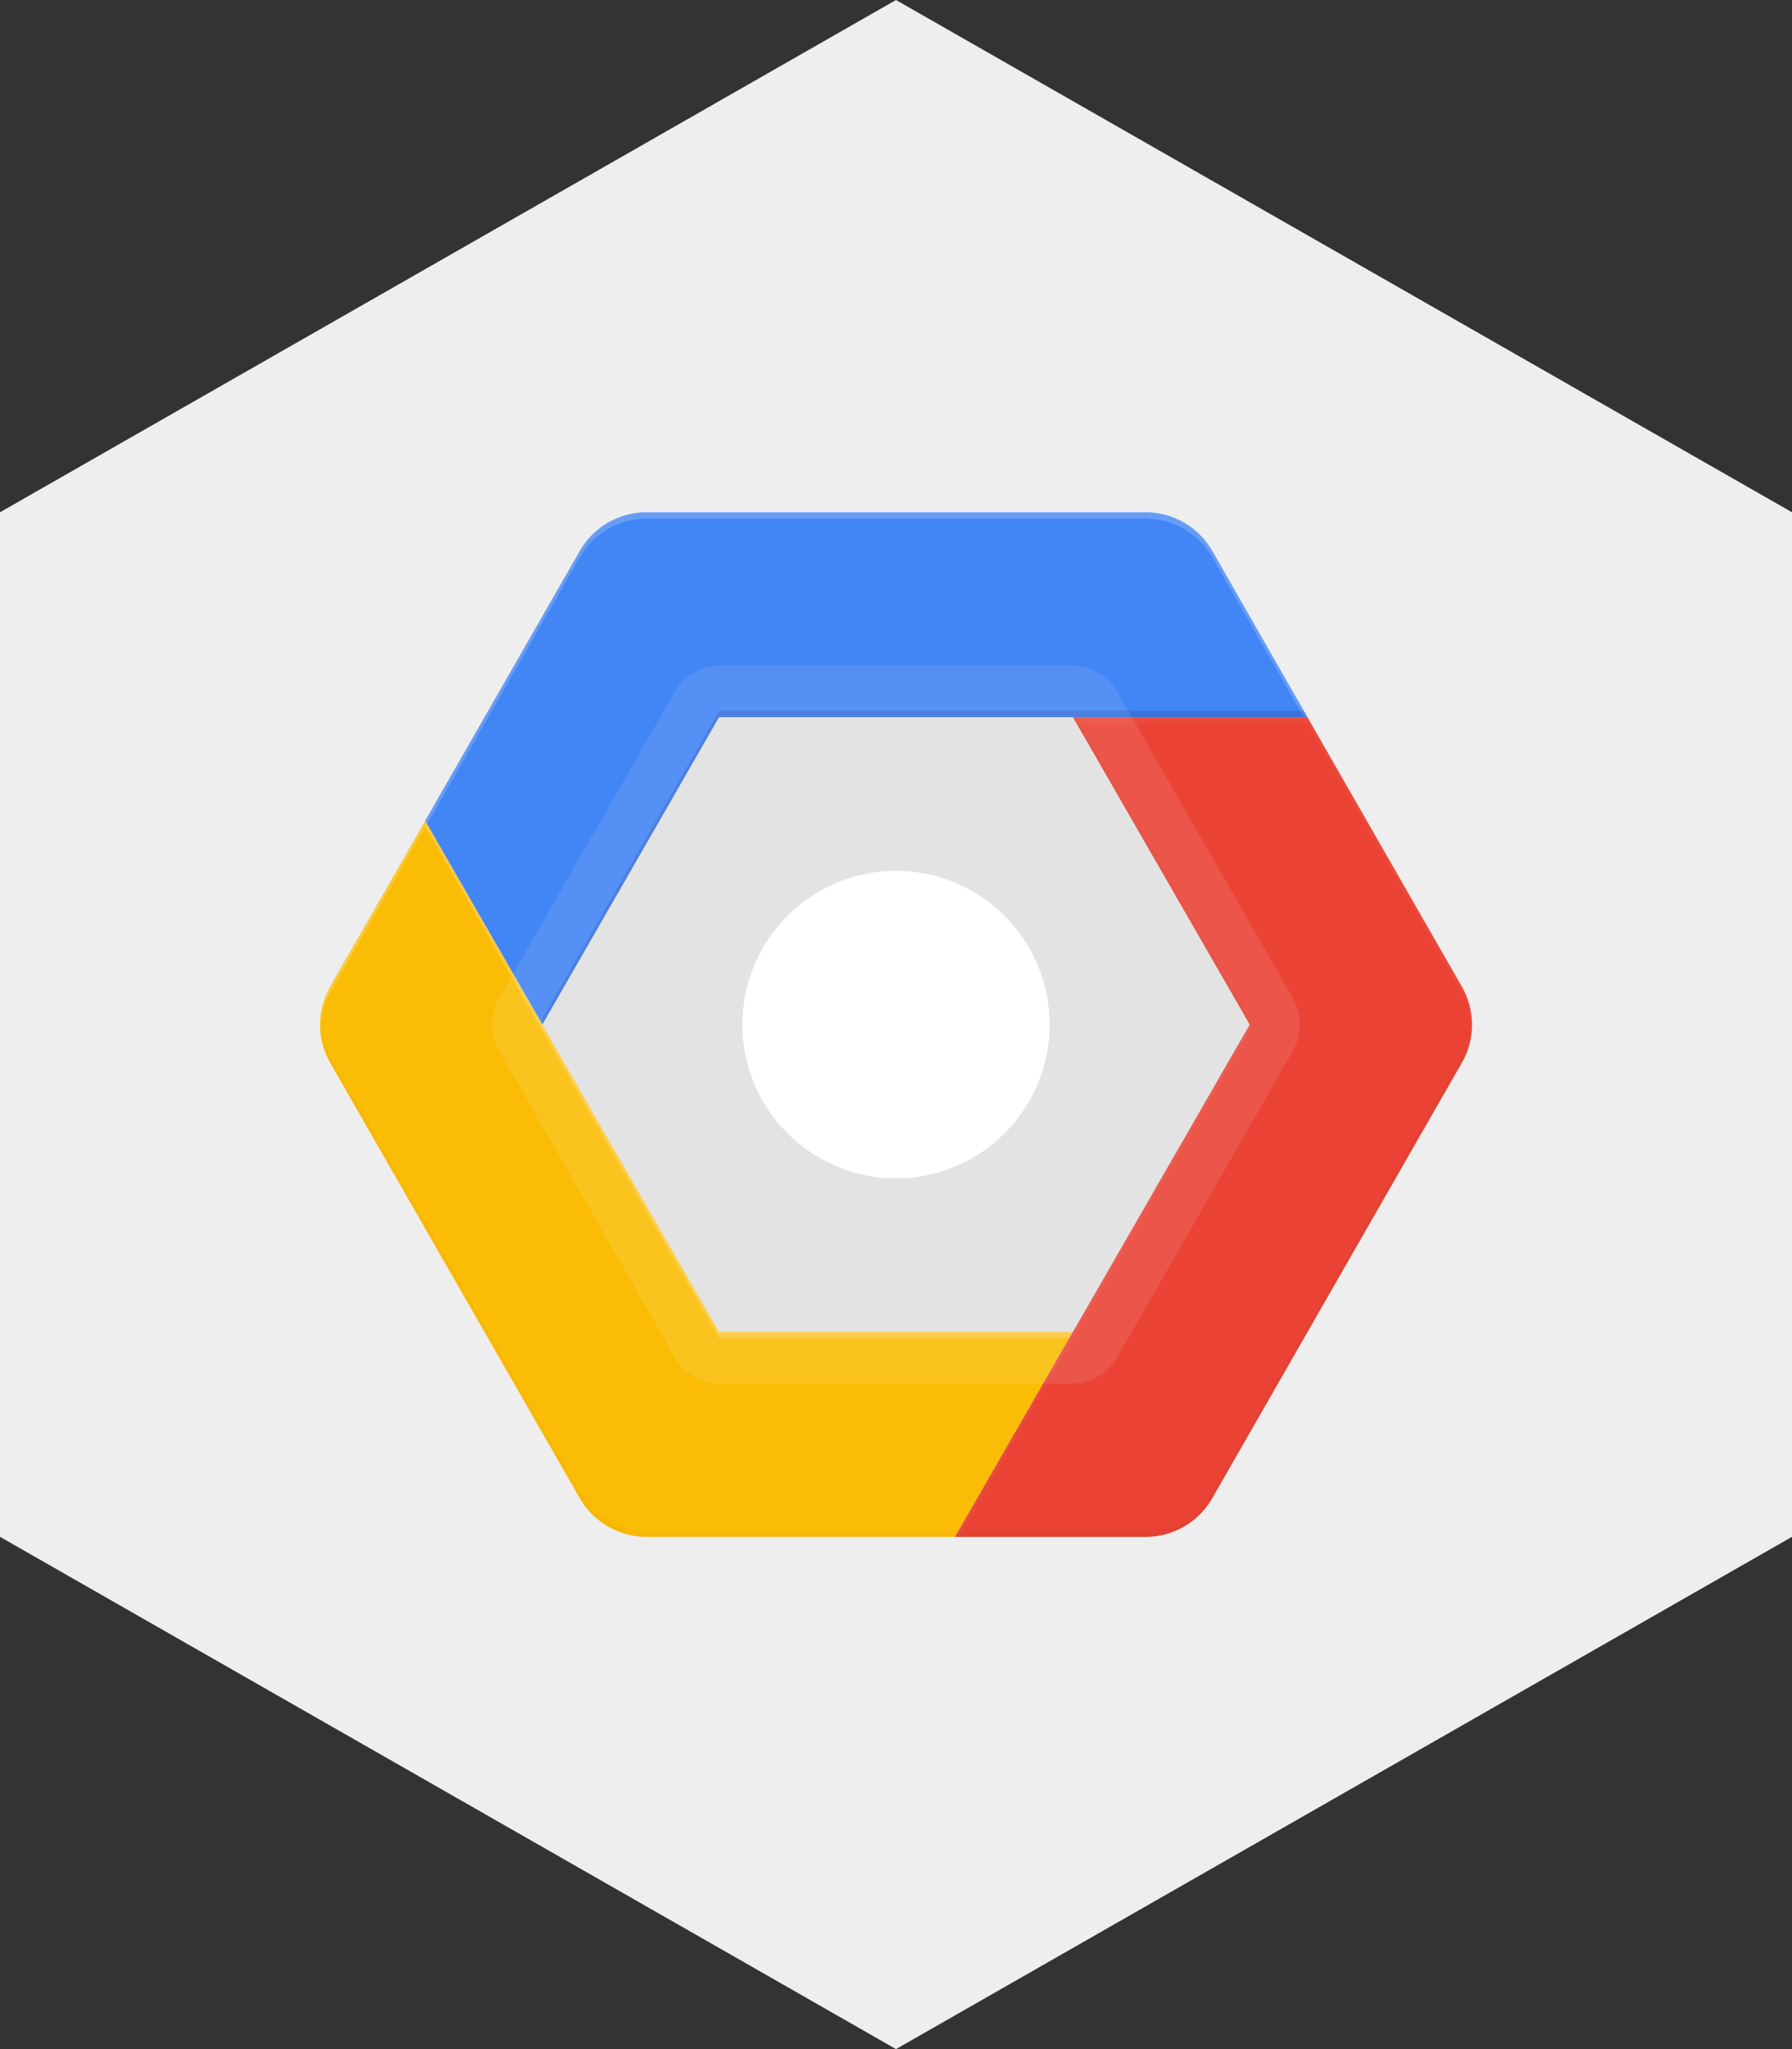 <?xml version="1.0" standalone="no"?><!-- Generator: Gravit.io --><svg xmlns="http://www.w3.org/2000/svg" xmlns:xlink="http://www.w3.org/1999/xlink" style="isolation:isolate" viewBox="0 0 105 120" width="105" height="120"><rect x="0" y="0" width="105" height="120" fill="#333333" stroke="none"/><defs><clipPath id="_clipPath_tv1miqknJyHyB2KcUjjXm8vYmlaNil1N"><rect width="105" height="120"/></clipPath></defs><g clip-path="url(#_clipPath_tv1miqknJyHyB2KcUjjXm8vYmlaNil1N)"><path d=" M 52.5 0 L 105 30 L 105 90 L 52.5 120 L 0 90 L 0 30 L 52.5 0 Z " fill="rgb(238,238,238)"/><g><path d=" M 62.86 78 L 55.956 90.001 L 37.876 90.001 C 36.263 90.001 34.774 89.137 33.972 87.738 L 19.348 62.241 C 18.554 60.854 18.554 59.151 19.348 57.765 L 24.913 48.065 L 31.782 60.001 L 42.137 78 L 62.86 78 Z " fill="rgb(251,188,5)"/><path d=" M 85.653 62.241 L 71.029 87.742 C 70.228 89.142 68.738 90.005 67.125 90.005 L 55.952 90.005 L 62.856 78.004 L 73.219 60.001 L 62.856 42.002 L 76.609 42.002 L 85.649 57.765 C 86.45 59.149 86.452 60.855 85.653 62.241 Z " fill="rgb(234,67,53)"/><path d=" M 76.613 42.002 L 42.137 42.002 L 31.782 60.001 L 24.913 48.061 L 33.972 32.264 C 34.773 30.864 36.263 30 37.876 30.001 L 67.129 30.001 C 68.741 30.002 70.23 30.865 71.033 32.264 L 76.613 42.002 Z " fill="rgb(66,133,244)"/><path d=" M 62.86 42.002 L 73.215 60.001 L 62.856 78 L 42.141 78 L 31.782 60.001 L 42.137 42.002 L 62.86 42.002 Z " fill="rgb(224,224,224)"/><circle vector-effect="non-scaling-stroke" cx="0" cy="0" r="1" transform="matrix(9.002,0,0,9.002,52.501,60.001)" fill="rgb(255,255,255)"/><g opacity="0.2"><path d=" M 33.972 32.636 C 34.773 31.236 36.263 30.372 37.876 30.373 L 67.129 30.373 C 68.741 30.374 70.23 31.237 71.033 32.636 L 76.402 42.002 L 76.617 42.002 L 71.033 32.264 C 70.231 30.864 68.742 30 67.128 30.001 L 37.876 30.001 C 36.263 30.001 34.774 30.864 33.972 32.264 L 24.913 48.061 L 25.02 48.249 L 33.972 32.636 Z " fill="rgb(255,255,255)"/></g><path d=" M 31.782 60.001 L 42.138 42.001 L 76.613 42.001 L 76.399 41.626 L 42.138 41.626 L 31.782 59.625" fill="rgb(26,35,126)" fill-opacity="0.2"/><g opacity="0.2"><path d=" M 19.348 58.137 L 24.913 48.433 L 31.782 60.373 L 42.137 78.372 L 62.641 78.372 L 62.86 77.996 L 42.137 77.996 L 31.782 60.001 L 24.913 48.061 L 19.348 57.761 C 18.929 58.499 18.725 59.341 18.761 60.189 C 18.79 59.468 18.991 58.764 19.348 58.137 Z " fill="rgb(255,255,255)"/></g><g style="opacity:0.2;"><g opacity="0.2"><path d=" M 56.171 89.625 L 37.876 89.625 C 36.263 89.625 34.774 88.761 33.972 87.362 L 19.348 61.865 C 18.991 61.237 18.79 60.534 18.761 59.813 C 18.722 60.661 18.925 61.504 19.348 62.241 L 33.972 87.742 C 34.773 89.142 36.263 90.005 37.876 90.005 L 55.956 90.005 L 56.171 89.625 Z " fill="rgb(191,54,12)"/></g></g><g style="opacity:0.2;"><g opacity="0.2"><path d=" M 73.43 60.001 L 63.075 42.001 L 62.86 42.001 L 73.219 60.001 L 73.43 60.001 L 73.43 60.001 Z " fill="rgb(62,39,35)"/></g><g opacity="0.2"><path d=" M 85.653 61.865 L 71.029 87.366 C 70.228 88.766 68.738 89.629 67.125 89.629 L 56.171 89.629 L 55.952 90.005 L 67.125 90.005 C 68.737 90.003 70.226 89.14 71.029 87.742 L 85.653 62.241 C 86.074 61.503 86.277 60.661 86.24 59.813 C 86.211 60.534 86.01 61.237 85.653 61.865 L 85.653 61.865 Z " fill="rgb(62,39,35)"/></g></g><g style="opacity:0.2;"><g opacity="0.2"><path d=" M 76.613 42.374 L 85.653 58.137 C 86.01 58.764 86.211 59.468 86.24 60.189 C 86.279 59.34 86.075 58.498 85.653 57.761 L 76.613 41.998 L 62.86 41.998 L 63.078 42.374" fill="rgb(255,255,255)"/></g><g opacity="0.2"><path d=" M 62.86 78.376 L 73.43 60.001 L 73.219 60.001 L 62.86 78 L 55.956 90.001 L 56.171 90.001 L 62.86 78.376 L 62.86 78.376 Z " fill="rgb(255,255,255)"/></g></g><radialGradient id="_rgradient_0" fx="0.144" fy="0.068" cx="0.144" cy="0.068" r="90.313" gradientTransform="matrix(47.316,0,0,42.061,28.844,38.968)" gradientUnits="userSpaceOnUse"><stop offset="0%" stop-opacity="0.1" style="stop-color:rgb(255,255,255)"/><stop offset="100%" stop-opacity="0" style="stop-color:rgb(255,255,255)"/></radialGradient><path d=" M 75.74 58.43 L 69.404 47.381 L 65.489 40.554 C 64.927 39.573 63.883 38.968 62.752 38.968 L 42.25 38.968 C 41.119 38.968 40.075 39.574 39.513 40.554 L 29.262 58.43 C 28.705 59.402 28.705 60.596 29.262 61.568 L 39.513 79.443 C 40.075 80.425 41.119 81.03 42.25 81.03 L 62.755 81.03 C 63.885 81.029 64.929 80.424 65.492 79.443 L 75.743 61.568 C 76.3 60.596 76.299 59.401 75.74 58.43 Z " fill="url(#_rgradient_0)"/></g></g></svg>